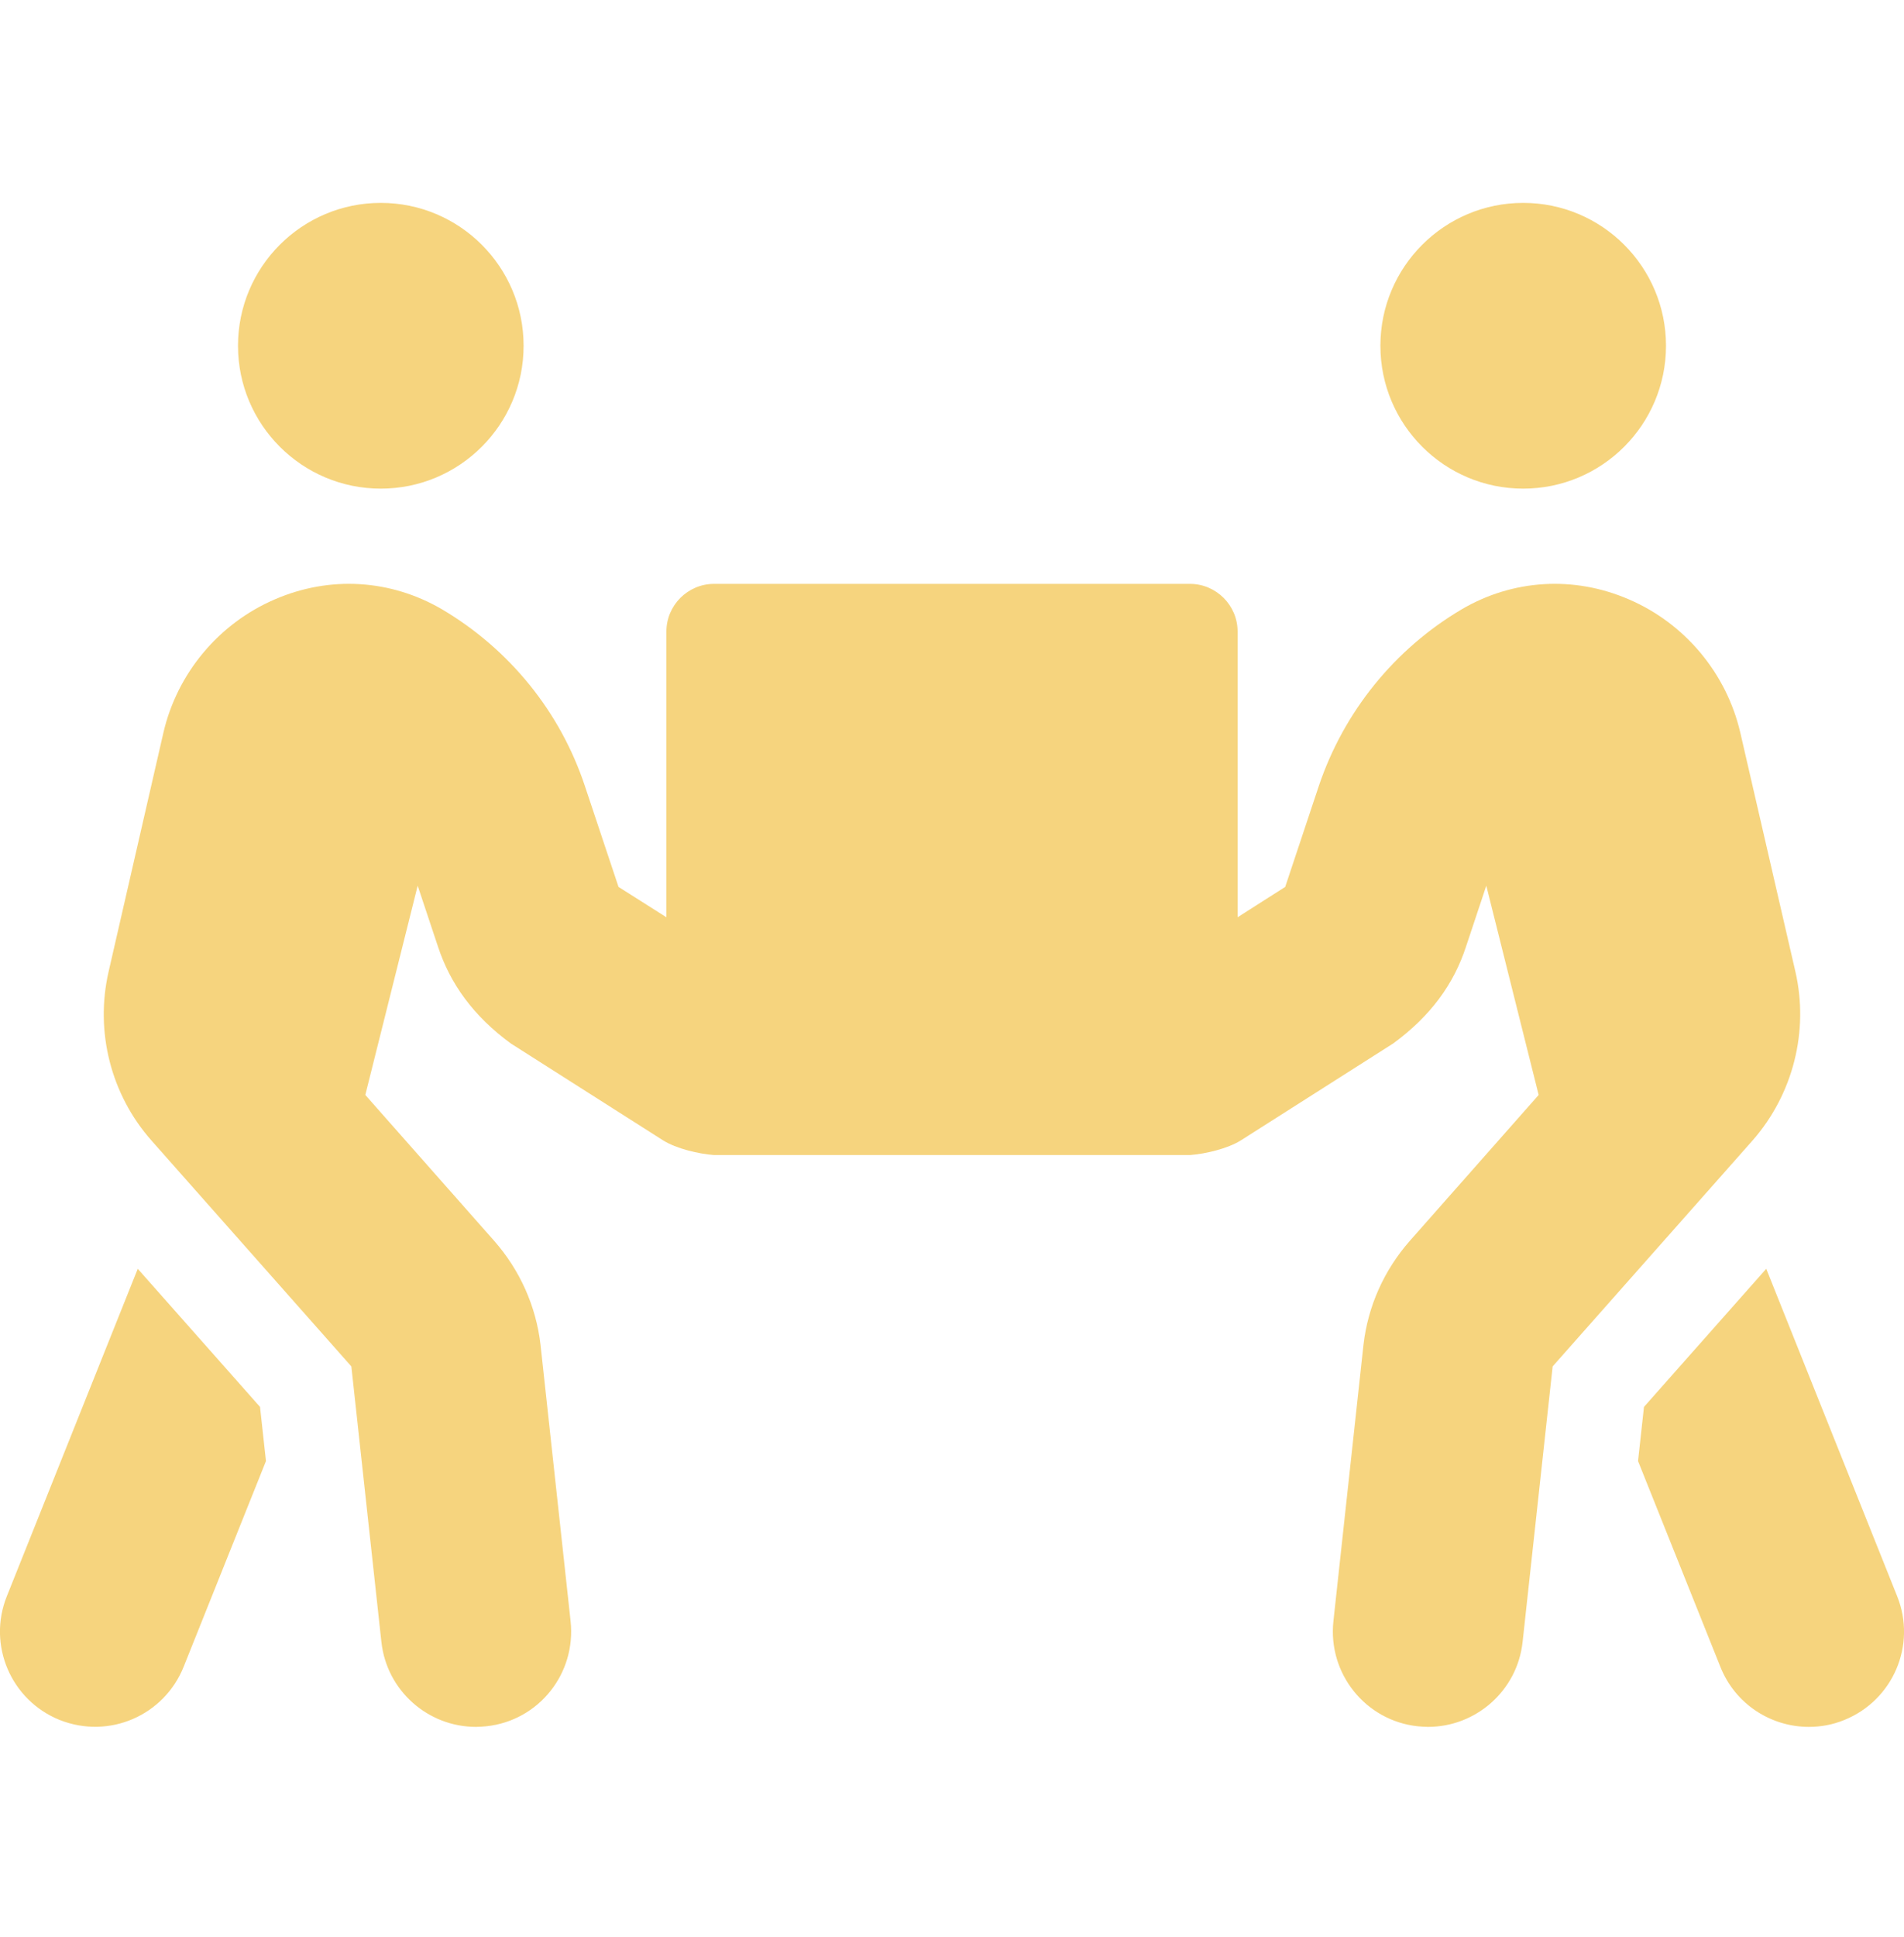 <svg width="60" height="61" viewBox="0 0 60 61" fill="none" xmlns="http://www.w3.org/2000/svg">
<path d="M12 15.39C14.484 15.39 16.5 13.374 16.5 10.89C16.5 8.406 14.484 6.39 12 6.39C9.516 6.39 7.5 8.406 7.5 10.89C7.5 13.374 9.516 15.39 12 15.39ZM48 15.39C50.484 15.39 52.5 13.374 52.5 10.89C52.5 8.406 50.484 6.39 48 6.39C45.516 6.39 43.5 8.406 43.5 10.89C43.5 13.374 45.516 15.39 48 15.39ZM59.784 50.274L55.659 39.962L51.806 44.312L51.619 46.018L54.216 52.505C54.684 53.677 55.809 54.39 57 54.39C57.375 54.39 57.75 54.324 58.116 54.174C59.653 53.556 60.403 51.812 59.784 50.274ZM56.578 30.605L54.844 23.087C54.412 21.212 53.1 19.637 51.328 18.877C49.594 18.127 47.672 18.249 46.069 19.187C43.941 20.443 42.347 22.421 41.559 24.756L40.5 27.934L39 28.89V19.89C39 19.065 38.325 18.39 37.5 18.39H22.5C21.675 18.39 21 19.065 21 19.89V28.89L19.491 27.934L18.431 24.756C17.653 22.412 16.05 20.443 13.922 19.187C12.309 18.249 10.397 18.127 8.662 18.877C6.891 19.637 5.578 21.212 5.147 23.087L3.422 30.605C2.991 32.48 3.487 34.468 4.772 35.921L11.072 43.037L12.019 51.718C12.187 53.246 13.481 54.39 15 54.39C15.112 54.39 15.216 54.38 15.328 54.371C16.978 54.193 18.159 52.712 17.981 51.062L17.034 42.362C16.894 41.143 16.387 40.009 15.572 39.081L11.512 34.487L13.162 27.896L13.8 29.809C14.184 30.98 14.916 32.002 16.097 32.865L20.887 35.912C21.319 36.184 22.022 36.343 22.5 36.38H37.5C37.978 36.343 38.681 36.184 39.112 35.912L43.903 32.865C45.084 32.002 45.816 30.99 46.2 29.809L46.837 27.896L48.487 34.487L44.428 39.081C43.612 40.009 43.106 41.143 42.966 42.362L42.019 51.062C41.841 52.712 43.031 54.193 44.672 54.371C44.784 54.38 44.887 54.39 45 54.39C46.509 54.39 47.812 53.255 47.981 51.718L48.928 43.037L55.228 35.921C56.503 34.468 57.009 32.48 56.578 30.605ZM4.341 39.962L0.216 50.274C-0.403 51.812 0.347 53.556 1.884 54.174C3.459 54.793 5.175 54.015 5.784 52.505L8.381 46.018L8.194 44.312L4.341 39.962Z" fill="#EFB621" fill-opacity="0.58"/>
</svg>
